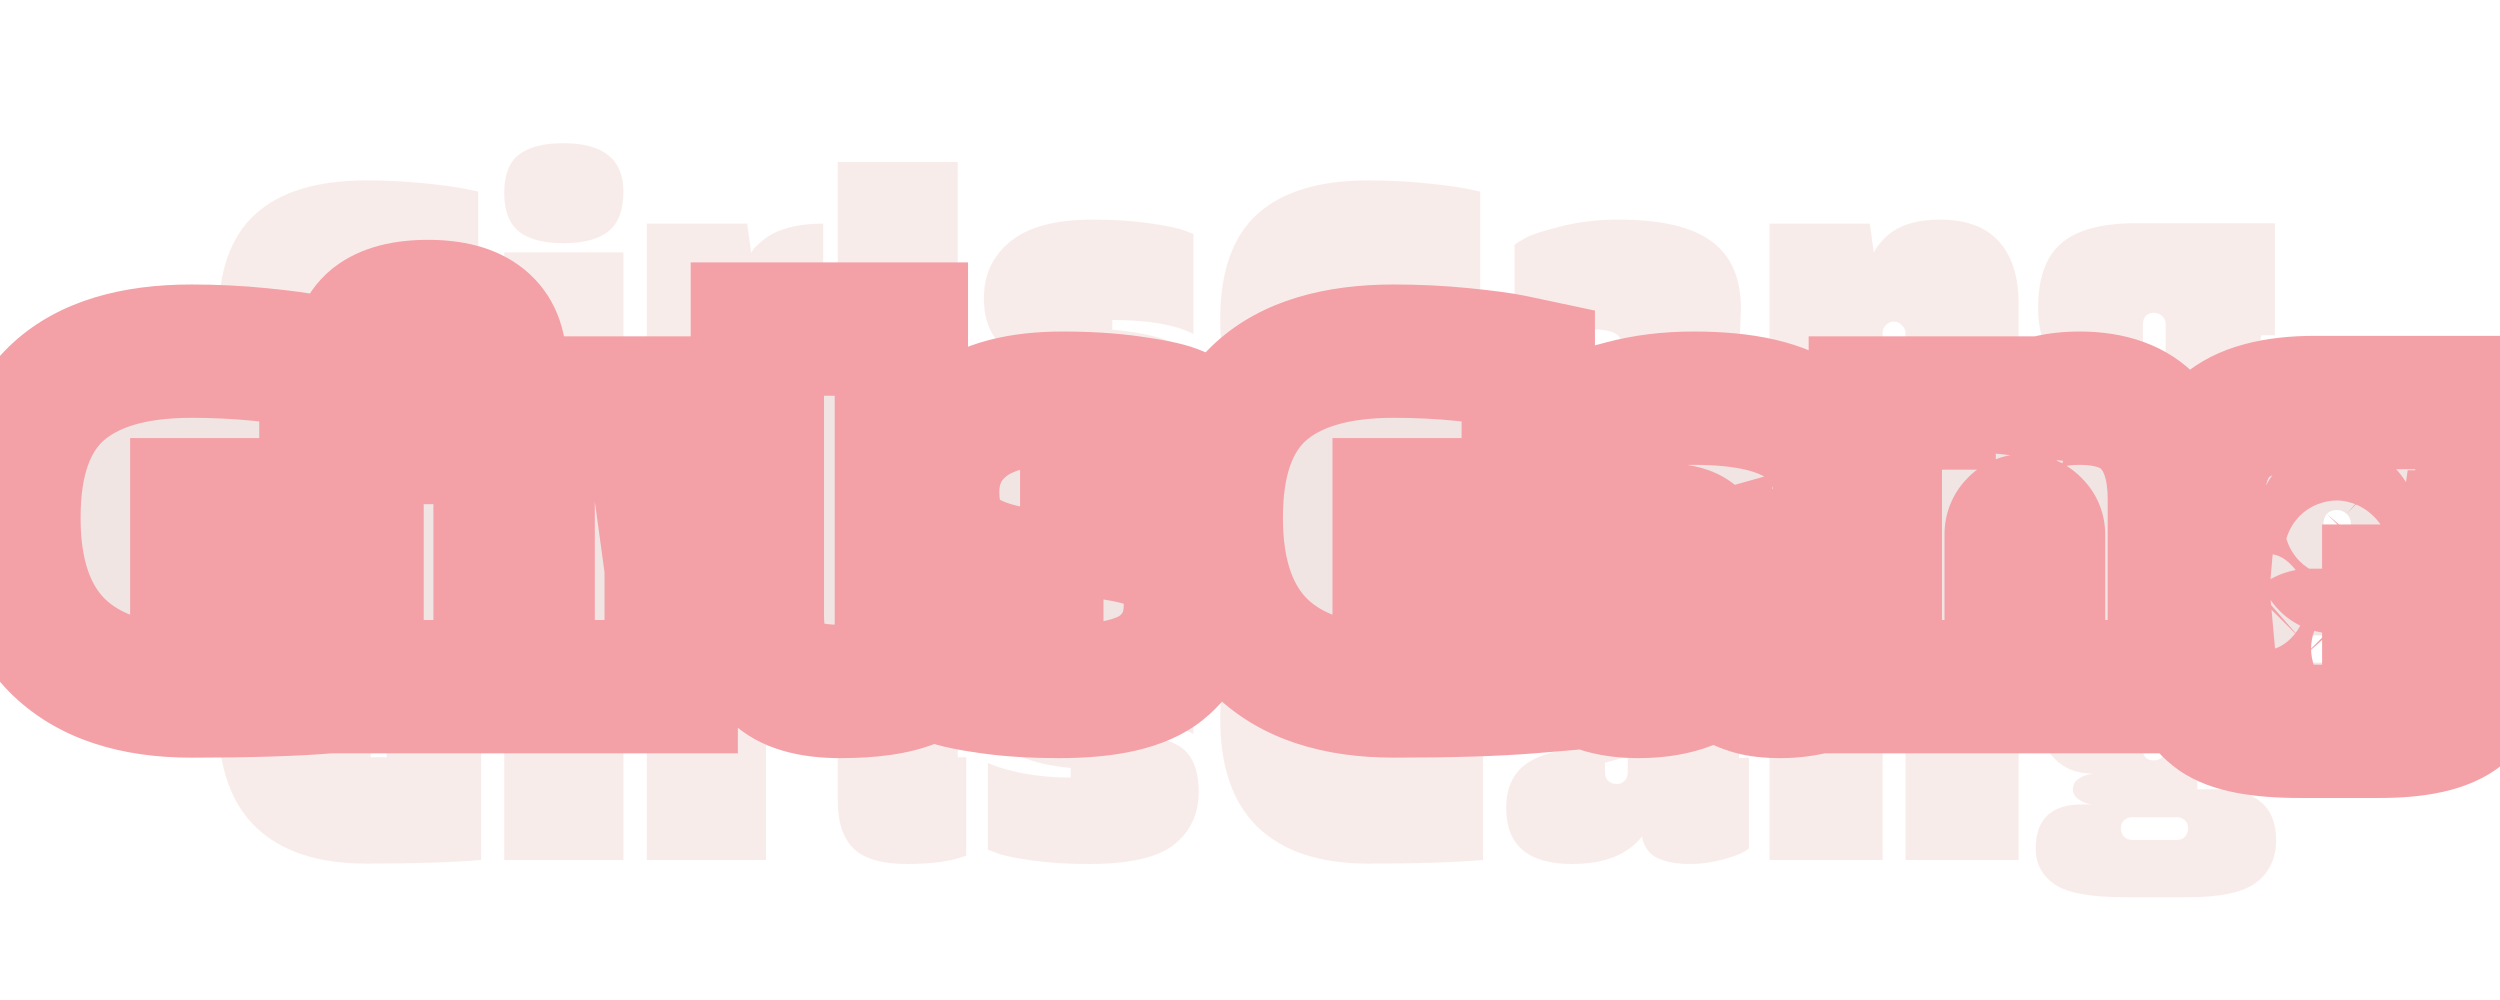 <svg width="375" height="150" viewBox="0 0 375 150" fill="none" xmlns="http://www.w3.org/2000/svg">
<path opacity="0.5" d="M55.6 106.26V113.58H58V109.44L72.16 108.9V129C67.88 129.36 62.12 129.54 54.88 129.54C47.68 129.54 42.18 127.72 38.38 124.08C34.62 120.44 32.74 115.04 32.74 107.88C32.74 100.72 34.6 95.46 38.32 92.1C42.04 88.74 47.58 87.06 54.94 87.06C57.86 87.06 60.72 87.2 63.52 87.48C66.32 87.76 68.4 88.04 69.76 88.32L71.74 88.74V106.26H55.6ZM84.511 96.48C81.471 96.48 79.231 95.88 77.791 94.68C76.351 93.48 75.631 91.56 75.631 88.92C75.631 86.28 76.351 84.38 77.791 83.22C79.271 82.06 81.511 81.48 84.511 81.48C90.511 81.48 93.511 83.9 93.511 88.74C93.511 91.5 92.771 93.48 91.291 94.68C89.811 95.88 87.551 96.48 84.511 96.48ZM75.631 129V97.86H93.511V129H75.631ZM114.898 129H97.017V93.54H112.078L112.678 97.92C112.758 97.8 112.858 97.64 112.978 97.44C113.098 97.24 113.438 96.9 113.998 96.42C114.558 95.9 115.198 95.44 115.918 95.04C117.918 94.04 120.438 93.54 123.478 93.54V112.62L114.898 111.78V129ZM125.67 120.18V84.3H143.67V113.58H144.93V128.34C142.81 129.18 139.85 129.6 136.05 129.6C132.29 129.6 129.61 128.82 128.01 127.26C126.45 125.7 125.67 123.34 125.67 120.18ZM163.844 92.94C167.004 92.94 169.844 93.12 172.364 93.48C174.924 93.84 176.684 94.2 177.644 94.56L179.024 95.1V110.1C176.304 108.7 172.244 108 166.844 108V109.44C171.804 109.92 175.204 110.78 177.044 112.02C178.884 113.26 179.804 115.52 179.804 118.8C179.804 122.08 178.584 124.7 176.144 126.66C173.704 128.62 169.444 129.6 163.364 129.6C160.124 129.6 157.244 129.42 154.724 129.06C152.204 128.7 150.484 128.34 149.564 127.98L148.184 127.44V114.42C149.304 114.98 151.024 115.5 153.344 115.98C155.704 116.42 158.124 116.64 160.604 116.64V115.2C156.324 114.8 153.084 113.82 150.884 112.26C148.684 110.7 147.584 108.18 147.584 104.7C147.584 101.18 148.924 98.34 151.604 96.18C154.284 94.02 158.364 92.94 163.844 92.94ZM205.893 106.26V113.58H208.293V109.44L222.453 108.9V129C218.173 129.36 212.413 129.54 205.173 129.54C197.973 129.54 192.473 127.72 188.673 124.08C184.913 120.44 183.033 115.04 183.033 107.88C183.033 100.72 184.893 95.46 188.613 92.1C192.333 88.74 197.873 87.06 205.233 87.06C208.153 87.06 211.013 87.2 213.813 87.48C216.613 87.76 218.693 88.04 220.053 88.32L222.033 88.74V106.26H205.893ZM261.144 106.32L260.844 113.7L262.344 113.64V127.26C261.624 127.86 260.384 128.4 258.624 128.88C256.864 129.36 255.204 129.6 253.644 129.6C252.084 129.6 250.844 129.46 249.924 129.18C249.004 128.9 248.324 128.6 247.884 128.28C247.444 127.92 247.104 127.52 246.864 127.08C246.504 126.44 246.324 125.9 246.324 125.46C244.124 128.22 240.624 129.6 235.824 129.6C229.224 129.6 225.924 126.8 225.924 121.2C225.924 117.84 227.204 115.46 229.764 114.06C232.324 112.62 236.804 111.76 243.204 111.48C243.204 110.08 241.664 109.38 238.584 109.38C236.504 109.38 234.504 109.64 232.584 110.16C230.704 110.68 229.344 111.2 228.504 111.72L227.184 112.5V96.72C227.544 96.44 228.084 96.1 228.804 95.7C229.524 95.26 231.224 94.7 233.904 94.02C236.584 93.3 239.524 92.94 242.724 92.94C249.124 92.94 253.784 94.02 256.704 96.18C259.664 98.34 261.144 101.72 261.144 106.32ZM244.164 115.86V113.46L240.744 114.42V115.86C240.744 116.38 240.904 116.8 241.224 117.12C241.584 117.44 242.004 117.6 242.484 117.6C243.004 117.6 243.404 117.44 243.684 117.12C244.004 116.8 244.164 116.38 244.164 115.86ZM282.396 109.98V129H265.416V93.54H280.476L281.076 97.92C281.236 97.48 281.596 96.94 282.156 96.3C282.716 95.66 283.316 95.12 283.956 94.68C285.716 93.52 288.056 92.94 290.976 92.94C294.896 92.94 297.836 94.02 299.796 96.18C301.796 98.34 302.796 101.48 302.796 105.6V129H285.816V109.98C285.816 109.5 285.636 109.1 285.276 108.78C284.956 108.42 284.556 108.24 284.076 108.24C283.596 108.24 283.196 108.42 282.876 108.78C282.556 109.1 282.396 109.5 282.396 109.98ZM329.596 118.38H332.236C338.356 118.38 341.416 120.92 341.416 126C341.416 128.68 340.456 130.78 338.536 132.3C336.616 133.82 333.236 134.58 328.396 134.58H318.496C313.456 134.58 309.996 133.92 308.116 132.6C306.276 131.28 305.356 129.52 305.356 127.32C305.356 122.88 307.676 120.66 312.316 120.66H313.636C312.956 120.54 312.336 120.28 311.776 119.88C311.216 119.48 310.936 118.98 310.936 118.38C310.936 117.18 311.916 116.4 313.876 116.04C311.396 116.04 309.416 115.2 307.936 113.52C306.456 111.84 305.716 109.4 305.716 106.2C305.716 101.76 306.856 98.54 309.136 96.54C311.456 94.5 315.216 93.48 320.416 93.48H341.236V110.28H339.196C338.556 114.8 335.356 117.06 329.596 117.06V118.38ZM326.476 122.58H319.876C319.356 122.58 318.936 122.74 318.616 123.06C318.296 123.34 318.136 123.74 318.136 124.26C318.136 124.74 318.296 125.16 318.616 125.52C318.936 125.84 319.356 126 319.876 126H326.476C326.996 126 327.416 125.84 327.736 125.52C328.056 125.16 328.216 124.74 328.216 124.26C328.216 123.74 328.056 123.34 327.736 123.06C327.416 122.74 326.996 122.58 326.476 122.58ZM321.436 108.66V112.38C321.436 113.5 321.996 114.06 323.116 114.06C323.596 114.06 323.996 113.9 324.316 113.58C324.676 113.26 324.856 112.86 324.856 112.38V108.66C324.856 108.14 324.676 107.72 324.316 107.4C323.996 107.08 323.576 106.92 323.056 106.92C322.576 106.92 322.176 107.08 321.856 107.4C321.576 107.72 321.436 108.14 321.436 108.66Z" fill="#F2DBD7"/>
<path opacity="0.5" d="M55.6 46.26V53.58H58V49.44L72.16 48.9V69C67.88 69.36 62.12 69.54 54.88 69.54C47.68 69.54 42.18 67.72 38.38 64.08C34.62 60.44 32.74 55.04 32.74 47.88C32.74 40.72 34.6 35.46 38.32 32.1C42.04 28.74 47.58 27.06 54.94 27.06C57.86 27.06 60.72 27.2 63.52 27.48C66.32 27.76 68.4 28.04 69.76 28.32L71.74 28.74V46.26H55.6ZM84.511 36.48C81.471 36.48 79.231 35.88 77.791 34.68C76.351 33.48 75.631 31.56 75.631 28.92C75.631 26.28 76.351 24.38 77.791 23.22C79.271 22.06 81.511 21.48 84.511 21.48C90.511 21.48 93.511 23.9 93.511 28.74C93.511 31.5 92.771 33.48 91.291 34.68C89.811 35.88 87.551 36.48 84.511 36.48ZM75.631 69V37.86H93.511V69H75.631ZM114.898 69H97.017V33.54H112.078L112.678 37.92C112.758 37.8 112.858 37.64 112.978 37.44C113.098 37.24 113.438 36.9 113.998 36.42C114.558 35.9 115.198 35.44 115.918 35.04C117.918 34.04 120.438 33.54 123.478 33.54V52.62L114.898 51.78V69ZM125.67 60.18V24.3H143.67V53.58H144.93V68.34C142.81 69.18 139.85 69.6 136.05 69.6C132.29 69.6 129.61 68.82 128.01 67.26C126.45 65.7 125.67 63.34 125.67 60.18ZM163.844 32.94C167.004 32.94 169.844 33.12 172.364 33.48C174.924 33.84 176.684 34.2 177.644 34.56L179.024 35.1V50.1C176.304 48.7 172.244 48 166.844 48V49.44C171.804 49.92 175.204 50.78 177.044 52.02C178.884 53.26 179.804 55.52 179.804 58.8C179.804 62.08 178.584 64.7 176.144 66.66C173.704 68.62 169.444 69.6 163.364 69.6C160.124 69.6 157.244 69.42 154.724 69.06C152.204 68.7 150.484 68.34 149.564 67.98L148.184 67.44V54.42C149.304 54.98 151.024 55.5 153.344 55.98C155.704 56.42 158.124 56.64 160.604 56.64V55.2C156.324 54.8 153.084 53.82 150.884 52.26C148.684 50.7 147.584 48.18 147.584 44.7C147.584 41.18 148.924 38.34 151.604 36.18C154.284 34.02 158.364 32.94 163.844 32.94ZM205.893 46.26V53.58H208.293V49.44L222.453 48.9V69C218.173 69.36 212.413 69.54 205.173 69.54C197.973 69.54 192.473 67.72 188.673 64.08C184.913 60.44 183.033 55.04 183.033 47.88C183.033 40.72 184.893 35.46 188.613 32.1C192.333 28.74 197.873 27.06 205.233 27.06C208.153 27.06 211.013 27.2 213.813 27.48C216.613 27.76 218.693 28.04 220.053 28.32L222.033 28.74V46.26H205.893ZM261.144 46.32L260.844 53.7L262.344 53.64V67.26C261.624 67.86 260.384 68.4 258.624 68.88C256.864 69.36 255.204 69.6 253.644 69.6C252.084 69.6 250.844 69.46 249.924 69.18C249.004 68.9 248.324 68.6 247.884 68.28C247.444 67.92 247.104 67.52 246.864 67.08C246.504 66.44 246.324 65.9 246.324 65.46C244.124 68.22 240.624 69.6 235.824 69.6C229.224 69.6 225.924 66.8 225.924 61.2C225.924 57.84 227.204 55.46 229.764 54.06C232.324 52.62 236.804 51.76 243.204 51.48C243.204 50.08 241.664 49.38 238.584 49.38C236.504 49.38 234.504 49.64 232.584 50.16C230.704 50.68 229.344 51.2 228.504 51.72L227.184 52.5V36.72C227.544 36.44 228.084 36.1 228.804 35.7C229.524 35.26 231.224 34.7 233.904 34.02C236.584 33.3 239.524 32.94 242.724 32.94C249.124 32.94 253.784 34.02 256.704 36.18C259.664 38.34 261.144 41.72 261.144 46.32ZM244.164 55.86V53.46L240.744 54.42V55.86C240.744 56.38 240.904 56.8 241.224 57.12C241.584 57.44 242.004 57.6 242.484 57.6C243.004 57.6 243.404 57.44 243.684 57.12C244.004 56.8 244.164 56.38 244.164 55.86ZM282.396 49.98V69H265.416V33.54H280.476L281.076 37.92C281.236 37.48 281.596 36.94 282.156 36.3C282.716 35.66 283.316 35.12 283.956 34.68C285.716 33.52 288.056 32.94 290.976 32.94C294.896 32.94 297.836 34.02 299.796 36.18C301.796 38.34 302.796 41.48 302.796 45.6V69H285.816V49.98C285.816 49.5 285.636 49.1 285.276 48.78C284.956 48.42 284.556 48.24 284.076 48.24C283.596 48.24 283.196 48.42 282.876 48.78C282.556 49.1 282.396 49.5 282.396 49.98ZM329.596 58.38H332.236C338.356 58.38 341.416 60.92 341.416 66C341.416 68.68 340.456 70.78 338.536 72.3C336.616 73.82 333.236 74.58 328.396 74.58H318.496C313.456 74.58 309.996 73.92 308.116 72.6C306.276 71.28 305.356 69.52 305.356 67.32C305.356 62.88 307.676 60.66 312.316 60.66H313.636C312.956 60.54 312.336 60.28 311.776 59.88C311.216 59.48 310.936 58.98 310.936 58.38C310.936 57.18 311.916 56.4 313.876 56.04C311.396 56.04 309.416 55.2 307.936 53.52C306.456 51.84 305.716 49.4 305.716 46.2C305.716 41.76 306.856 38.54 309.136 36.54C311.456 34.5 315.216 33.48 320.416 33.48H341.236V50.28H339.196C338.556 54.8 335.356 57.06 329.596 57.06V58.38ZM326.476 62.58H319.876C319.356 62.58 318.936 62.74 318.616 63.06C318.296 63.34 318.136 63.74 318.136 64.26C318.136 64.74 318.296 65.16 318.616 65.52C318.936 65.84 319.356 66 319.876 66H326.476C326.996 66 327.416 65.84 327.736 65.52C328.056 65.16 328.216 64.74 328.216 64.26C328.216 63.74 328.056 63.34 327.736 63.06C327.416 62.74 326.996 62.58 326.476 62.58ZM321.436 48.66V52.38C321.436 53.5 321.996 54.06 323.116 54.06C323.596 54.06 323.996 53.9 324.316 53.58C324.676 53.26 324.856 52.86 324.856 52.38V48.66C324.856 48.14 324.676 47.72 324.316 47.4C323.996 47.08 323.576 46.92 323.056 46.92C322.576 46.92 322.176 47.08 321.856 47.4C321.576 47.72 321.436 48.14 321.436 48.66Z" fill="#F2DBD7"/>
<path d="M29.52 75.712V84.496H32.4V79.528L49.392 78.88V103C44.256 103.432 37.344 103.648 28.656 103.648C20.016 103.648 13.416 101.464 8.856 97.096C4.344 92.728 2.088 86.248 2.088 77.656C2.088 69.064 4.32 62.752 8.784 58.72C13.248 54.688 19.896 52.672 28.728 52.672C32.232 52.672 35.664 52.84 39.024 53.176C42.384 53.512 44.88 53.848 46.512 54.184L48.888 54.688V75.712H29.52ZM64.213 63.976C60.565 63.976 57.877 63.256 56.149 61.816C54.421 60.376 53.557 58.072 53.557 54.904C53.557 51.736 54.421 49.456 56.149 48.064C57.925 46.672 60.613 45.976 64.213 45.976C71.413 45.976 75.013 48.88 75.013 54.688C75.013 58 74.125 60.376 72.349 61.816C70.573 63.256 67.861 63.976 64.213 63.976ZM53.557 103V65.632H75.013V103H53.557ZM100.677 103H79.221V60.448H97.293L98.013 65.704C98.109 65.56 98.229 65.368 98.373 65.128C98.517 64.888 98.925 64.48 99.597 63.904C100.269 63.28 101.037 62.728 101.901 62.248C104.301 61.048 107.325 60.448 110.973 60.448V83.344L100.677 82.336V103ZM113.604 92.416V49.36H135.204V84.496H136.716V102.208C134.172 103.216 130.62 103.72 126.06 103.72C121.548 103.72 118.332 102.784 116.412 100.912C114.54 99.04 113.604 96.208 113.604 92.416ZM159.412 59.728C163.204 59.728 166.612 59.944 169.636 60.376C172.708 60.808 174.82 61.24 175.972 61.672L177.628 62.32V80.32C174.364 78.64 169.492 77.8 163.012 77.8V79.528C168.964 80.104 173.044 81.136 175.252 82.624C177.46 84.112 178.564 86.824 178.564 90.76C178.564 94.696 177.1 97.84 174.172 100.192C171.244 102.544 166.132 103.72 158.836 103.72C154.948 103.72 151.492 103.504 148.468 103.072C145.444 102.64 143.38 102.208 142.276 101.776L140.62 101.128V85.504C141.964 86.176 144.028 86.8 146.812 87.376C149.644 87.904 152.548 88.168 155.524 88.168V86.44C150.388 85.96 146.5 84.784 143.86 82.912C141.22 81.04 139.9 78.016 139.9 73.84C139.9 69.616 141.508 66.208 144.724 63.616C147.94 61.024 152.836 59.728 159.412 59.728ZM209.872 75.712V84.496H212.752V79.528L229.744 78.88V103C224.608 103.432 217.696 103.648 209.008 103.648C200.368 103.648 193.768 101.464 189.208 97.096C184.696 92.728 182.44 86.248 182.44 77.656C182.44 69.064 184.672 62.752 189.136 58.72C193.6 54.688 200.248 52.672 209.08 52.672C212.584 52.672 216.016 52.84 219.376 53.176C222.736 53.512 225.232 53.848 226.864 54.184L229.24 54.688V75.712H209.872ZM276.172 75.784L275.812 84.64L277.612 84.568V100.912C276.748 101.632 275.26 102.28 273.148 102.856C271.036 103.432 269.044 103.72 267.172 103.72C265.3 103.72 263.812 103.552 262.708 103.216C261.604 102.88 260.788 102.52 260.26 102.136C259.732 101.704 259.324 101.224 259.036 100.696C258.604 99.928 258.388 99.28 258.388 98.752C255.748 102.064 251.548 103.72 245.788 103.72C237.868 103.72 233.908 100.36 233.908 93.64C233.908 89.608 235.444 86.752 238.516 85.072C241.588 83.344 246.964 82.312 254.644 81.976C254.644 80.296 252.796 79.456 249.1 79.456C246.604 79.456 244.204 79.768 241.9 80.392C239.644 81.016 238.012 81.64 237.004 82.264L235.42 83.2V64.264C235.852 63.928 236.5 63.52 237.364 63.04C238.228 62.512 240.268 61.84 243.484 61.024C246.7 60.16 250.228 59.728 254.068 59.728C261.748 59.728 267.34 61.024 270.844 63.616C274.396 66.208 276.172 70.264 276.172 75.784ZM255.796 87.232V84.352L251.692 85.504V87.232C251.692 87.856 251.884 88.36 252.268 88.744C252.7 89.128 253.204 89.32 253.78 89.32C254.404 89.32 254.884 89.128 255.22 88.744C255.604 88.36 255.796 87.856 255.796 87.232ZM301.675 80.176V103H281.299V60.448H299.371L300.091 65.704C300.283 65.176 300.715 64.528 301.387 63.76C302.059 62.992 302.779 62.344 303.547 61.816C305.659 60.424 308.467 59.728 311.971 59.728C316.675 59.728 320.203 61.024 322.555 63.616C324.955 66.208 326.155 69.976 326.155 74.92V103H305.779V80.176C305.779 79.6 305.563 79.12 305.131 78.736C304.747 78.304 304.267 78.088 303.691 78.088C303.115 78.088 302.635 78.304 302.251 78.736C301.867 79.12 301.675 79.6 301.675 80.176ZM358.315 90.256H361.483C368.827 90.256 372.499 93.304 372.499 99.4C372.499 102.616 371.347 105.136 369.043 106.96C366.739 108.784 362.683 109.696 356.875 109.696H344.995C338.947 109.696 334.795 108.904 332.539 107.32C330.331 105.736 329.227 103.624 329.227 100.984C329.227 95.656 332.011 92.992 337.579 92.992H339.163C338.347 92.848 337.603 92.536 336.931 92.056C336.259 91.576 335.923 90.976 335.923 90.256C335.923 88.816 337.099 87.88 339.451 87.448C336.475 87.448 334.099 86.44 332.323 84.424C330.547 82.408 329.659 79.48 329.659 75.64C329.659 70.312 331.027 66.448 333.763 64.048C336.547 61.6 341.059 60.376 347.299 60.376H372.283V80.536H369.835C369.067 85.96 365.227 88.672 358.315 88.672V90.256ZM354.571 95.296H346.651C346.027 95.296 345.523 95.488 345.139 95.872C344.755 96.208 344.563 96.688 344.563 97.312C344.563 97.888 344.755 98.392 345.139 98.824C345.523 99.208 346.027 99.4 346.651 99.4H354.571C355.195 99.4 355.699 99.208 356.083 98.824C356.467 98.392 356.659 97.888 356.659 97.312C356.659 96.688 356.467 96.208 356.083 95.872C355.699 95.488 355.195 95.296 354.571 95.296ZM348.523 78.592V83.056C348.523 84.4 349.195 85.072 350.539 85.072C351.115 85.072 351.595 84.88 351.979 84.496C352.411 84.112 352.627 83.632 352.627 83.056V78.592C352.627 77.968 352.411 77.464 351.979 77.08C351.595 76.696 351.091 76.504 350.467 76.504C349.891 76.504 349.411 76.696 349.027 77.08C348.691 77.464 348.523 77.968 348.523 78.592Z" fill="#F0E5E3"/>
<path d="M29.52 75.712V65.712H19.52V75.712H29.52ZM29.52 84.496H19.52V94.496H29.52V84.496ZM32.4 84.496V94.496H42.4V84.496H32.4ZM32.4 79.528L32.019 69.535L22.4 69.902V79.528H32.4ZM49.392 78.88H59.392V68.491L49.011 68.887L49.392 78.88ZM49.392 103L50.23 112.965L59.392 112.194V103H49.392ZM8.856 97.096L1.9 104.281L1.919 104.299L1.939 104.317L8.856 97.096ZM8.784 58.72L15.487 66.141L15.487 66.141L8.784 58.72ZM39.024 53.176L38.029 63.126L38.029 63.126L39.024 53.176ZM46.512 54.184L48.587 44.402L48.558 44.395L48.529 44.389L46.512 54.184ZM48.888 54.688H58.888V46.587L50.963 44.906L48.888 54.688ZM48.888 75.712V85.712H58.888V75.712H48.888ZM19.52 75.712V84.496H39.52V75.712H19.52ZM29.52 94.496H32.4V74.496H29.52V94.496ZM42.4 84.496V79.528H22.4V84.496H42.4ZM32.781 89.521L49.773 88.873L49.011 68.887L32.019 69.535L32.781 89.521ZM39.392 78.88V103H59.392V78.88H39.392ZM48.554 93.035C43.821 93.433 37.225 93.648 28.656 93.648V113.648C37.462 113.648 44.691 113.431 50.23 112.965L48.554 93.035ZM28.656 93.648C21.628 93.648 17.875 91.888 15.773 89.874L1.939 104.317C8.957 111.04 18.404 113.648 28.656 113.648V93.648ZM15.811 89.911C13.876 88.038 12.088 84.565 12.088 77.656H-7.912C-7.912 87.931 -5.188 97.418 1.9 104.281L15.811 89.911ZM12.088 77.656C12.088 70.652 13.893 67.58 15.487 66.141L2.081 51.299C-5.254 57.924 -7.912 67.476 -7.912 77.656H12.088ZM15.487 66.141C17.414 64.4 21.234 62.672 28.728 62.672V42.672C18.558 42.672 9.082 44.976 2.081 51.299L15.487 66.141ZM28.728 62.672C31.912 62.672 35.012 62.825 38.029 63.126L40.019 43.226C36.316 42.855 32.552 42.672 28.728 42.672V62.672ZM38.029 63.126C41.319 63.455 43.392 63.751 44.495 63.979L48.529 44.389C46.368 43.945 43.449 43.569 40.019 43.226L38.029 63.126ZM44.437 63.966L46.813 64.47L50.963 44.906L48.587 44.402L44.437 63.966ZM38.888 54.688V75.712H58.888V54.688H38.888ZM48.888 65.712H29.52V85.712H48.888V65.712ZM56.149 61.816L49.747 69.498L49.747 69.498L56.149 61.816ZM56.149 48.064L49.98 40.193L49.927 40.235L49.875 40.276L56.149 48.064ZM72.349 61.816L78.647 69.584L78.647 69.584L72.349 61.816ZM53.557 103H43.557V113H53.557V103ZM53.557 65.632V55.632H43.557V65.632H53.557ZM75.013 65.632H85.013V55.632H75.013V65.632ZM75.013 103V113H85.013V103H75.013ZM64.213 53.976C63.008 53.976 62.334 53.853 62.048 53.776C61.78 53.705 62.07 53.733 62.55 54.134L49.747 69.498C54.094 73.121 59.582 73.976 64.213 73.976V53.976ZM62.55 54.134C62.821 54.359 63.053 54.617 63.237 54.882C63.417 55.143 63.518 55.363 63.568 55.497C63.659 55.738 63.557 55.617 63.557 54.904H43.557C43.557 59.775 44.919 65.475 49.747 69.498L62.55 54.134ZM63.557 54.904C63.557 54.187 63.66 54.087 63.556 54.362C63.498 54.513 63.386 54.756 63.184 55.041C62.98 55.331 62.722 55.61 62.422 55.852L49.875 40.276C44.909 44.277 43.557 50.061 43.557 54.904H63.557ZM62.318 55.935C61.903 56.259 61.693 56.259 62.003 56.179C62.328 56.094 63.023 55.976 64.213 55.976V35.976C59.617 35.976 54.292 36.813 49.98 40.193L62.318 55.935ZM64.213 55.976C65.373 55.976 66.04 56.096 66.341 56.178C66.622 56.253 66.419 56.248 66.034 55.937C65.843 55.783 65.647 55.585 65.47 55.347C65.294 55.111 65.173 54.883 65.096 54.696C64.944 54.328 65.013 54.251 65.013 54.688H85.013C85.013 49.605 83.332 44.195 78.591 40.371C74.261 36.878 68.896 35.976 64.213 35.976V55.976ZM65.013 54.688C65.013 55.495 64.899 55.669 64.98 55.453C65.025 55.33 65.126 55.107 65.315 54.836C65.507 54.56 65.755 54.288 66.051 54.048L78.647 69.584C83.671 65.51 85.013 59.613 85.013 54.688H65.013ZM66.051 54.048C66.478 53.702 66.711 53.693 66.417 53.771C66.105 53.854 65.414 53.976 64.213 53.976V73.976C68.876 73.976 74.301 73.107 78.647 69.584L66.051 54.048ZM63.557 103V65.632H43.557V103H63.557ZM53.557 75.632H75.013V55.632H53.557V75.632ZM65.013 65.632V103H85.013V65.632H65.013ZM75.013 93H53.557V113H75.013V93ZM100.677 103V113H110.677V103H100.677ZM79.221 103H69.221V113H79.221V103ZM79.221 60.448V50.448H69.221V60.448H79.221ZM97.293 60.448L107.2 59.091L106.016 50.448H97.293V60.448ZM98.013 65.704L88.105 67.061L91.689 93.218L106.333 71.251L98.013 65.704ZM99.597 63.904L106.105 71.497L106.256 71.367L106.401 71.232L99.597 63.904ZM101.901 62.248L97.429 53.304L97.234 53.401L97.044 53.506L101.901 62.248ZM110.973 60.448H120.973V50.448H110.973V60.448ZM110.973 83.344L109.998 93.296L120.973 94.371V83.344H110.973ZM100.677 82.336L101.651 72.384L90.677 71.309V82.336H100.677ZM100.677 93H79.221V113H100.677V93ZM89.221 103V60.448H69.221V103H89.221ZM79.221 70.448H97.293V50.448H79.221V70.448ZM87.385 61.805L88.105 67.061L107.92 64.347L107.2 59.091L87.385 61.805ZM106.333 71.251C106.554 70.92 106.765 70.577 106.948 70.273L89.798 59.983C89.75 60.063 89.716 60.118 89.695 60.152C89.672 60.189 89.672 60.187 89.692 60.157L106.333 71.251ZM106.948 70.273C106.758 70.589 106.584 70.836 106.46 71.003C106.332 71.174 106.221 71.309 106.143 71.401C105.991 71.579 105.883 71.688 105.858 71.713C105.813 71.758 105.872 71.696 106.105 71.497L93.089 56.311C92.649 56.688 92.169 57.118 91.716 57.571C91.409 57.878 90.534 58.756 89.798 59.983L106.948 70.273ZM106.401 71.232C106.439 71.197 106.543 71.109 106.757 70.99L97.044 53.506C95.531 54.347 94.098 55.363 92.792 56.576L106.401 71.232ZM106.373 71.192C106.977 70.89 108.347 70.448 110.973 70.448V50.448C106.302 50.448 101.624 51.206 97.429 53.304L106.373 71.192ZM100.973 60.448V83.344H120.973V60.448H100.973ZM111.947 73.392L101.651 72.384L99.702 92.288L109.998 93.296L111.947 73.392ZM90.677 82.336V103H110.677V82.336H90.677ZM113.604 49.36V39.36H103.604V49.36H113.604ZM135.204 49.36H145.204V39.36H135.204V49.36ZM135.204 84.496H125.204V94.496H135.204V84.496ZM136.716 84.496H146.716V74.496H136.716V84.496ZM136.716 102.208L140.399 111.505L146.716 109.002V102.208H136.716ZM116.412 100.912L109.34 107.983L109.385 108.028L109.431 108.072L116.412 100.912ZM123.604 92.416V49.36H103.604V92.416H123.604ZM113.604 59.36H135.204V39.36H113.604V59.36ZM125.204 49.36V84.496H145.204V49.36H125.204ZM135.204 94.496H136.716V74.496H135.204V94.496ZM126.716 84.496V102.208H146.716V84.496H126.716ZM133.032 92.911C132.187 93.246 130.086 93.72 126.06 93.72V113.72C131.153 113.72 136.156 113.186 140.399 111.505L133.032 92.911ZM126.06 93.72C124.444 93.72 123.506 93.547 123.058 93.416C122.64 93.295 122.921 93.293 123.393 93.752L109.431 108.072C114.145 112.668 120.609 113.72 126.06 113.72V93.72ZM123.483 93.841C123.783 94.142 123.841 94.369 123.8 94.246C123.744 94.074 123.604 93.521 123.604 92.416H103.604C103.604 97.706 104.91 103.553 109.34 107.983L123.483 93.841ZM169.636 60.376L168.222 70.275L168.233 70.277L168.244 70.279L169.636 60.376ZM175.972 61.672L179.616 52.36L179.55 52.334L179.484 52.309L175.972 61.672ZM177.628 62.32H187.628V55.495L181.272 53.008L177.628 62.32ZM177.628 80.32L173.052 89.211L187.628 96.714V80.32H177.628ZM163.012 77.8V67.8H153.012V77.8H163.012ZM163.012 79.528H153.012V88.607L162.049 89.481L163.012 79.528ZM175.252 82.624L180.841 74.331L180.841 74.331L175.252 82.624ZM174.172 100.192L167.91 92.396L167.91 92.396L174.172 100.192ZM148.468 103.072L147.054 112.971L147.054 112.971L148.468 103.072ZM142.276 101.776L145.92 92.464L145.92 92.464L142.276 101.776ZM140.62 101.128H130.62V107.953L136.976 110.44L140.62 101.128ZM140.62 85.504L145.093 76.56L130.62 69.324V85.504H140.62ZM146.812 87.376L144.786 97.169L144.883 97.189L144.98 97.207L146.812 87.376ZM155.524 88.168V98.168H165.524V88.168H155.524ZM155.524 86.44H165.524V77.331L156.455 76.483L155.524 86.44ZM143.86 82.912L138.076 91.069L143.86 82.912ZM144.724 63.616L138.449 55.83L138.449 55.83L144.724 63.616ZM159.412 69.728C162.839 69.728 165.762 69.924 168.222 70.275L171.051 50.477C167.462 49.964 163.57 49.728 159.412 49.728V69.728ZM168.244 70.279C169.655 70.477 170.734 70.66 171.52 70.821C172.384 70.998 172.608 71.09 172.461 71.035L179.484 52.309C177.18 51.445 174.058 50.899 171.029 50.473L168.244 70.279ZM172.328 70.984L173.984 71.632L181.272 53.008L179.616 52.36L172.328 70.984ZM167.628 62.32V80.32H187.628V62.32H167.628ZM182.205 71.429C176.822 68.658 170.04 67.8 163.012 67.8V87.8C168.945 87.8 171.907 88.622 173.052 89.211L182.205 71.429ZM153.012 77.8V79.528H173.012V77.8H153.012ZM162.049 89.481C164.714 89.739 166.689 90.076 168.084 90.429C169.578 90.806 169.907 91.081 169.664 90.917L180.841 74.331C176.36 71.312 170.004 70.158 163.976 69.575L162.049 89.481ZM169.664 90.917C169.353 90.707 169.074 90.446 168.849 90.162C168.63 89.883 168.519 89.654 168.474 89.544C168.433 89.442 168.458 89.469 168.493 89.676C168.527 89.884 168.564 90.236 168.564 90.76H188.564C188.564 85.189 186.963 78.457 180.841 74.331L169.664 90.917ZM168.564 90.76C168.564 91.467 168.439 91.766 168.401 91.849C168.369 91.917 168.279 92.1 167.91 92.396L180.435 107.988C185.854 103.635 188.564 97.559 188.564 90.76H168.564ZM167.91 92.396C167.993 92.329 167.534 92.717 165.901 93.093C164.303 93.46 161.999 93.72 158.836 93.72V113.72C166.574 113.72 174.694 112.6 180.435 107.988L167.91 92.396ZM158.836 93.72C155.301 93.72 152.332 93.522 149.883 93.172L147.054 112.971C150.653 113.486 154.596 113.72 158.836 113.72V93.72ZM149.883 93.172C148.498 92.975 147.453 92.793 146.701 92.636C145.864 92.461 145.704 92.379 145.92 92.464L138.632 111.088C140.953 111.996 144.095 112.549 147.054 112.971L149.883 93.172ZM145.92 92.464L144.264 91.816L136.976 110.44L138.632 111.088L145.92 92.464ZM150.62 101.128V85.504H130.62V101.128H150.62ZM136.148 94.448C138.677 95.713 141.765 96.543 144.786 97.169L148.838 77.583C147.653 77.338 146.743 77.107 146.07 76.904C145.369 76.692 145.091 76.559 145.093 76.56L136.148 94.448ZM144.98 97.207C148.436 97.851 151.954 98.168 155.524 98.168V78.168C153.143 78.168 150.853 77.957 148.645 77.545L144.98 97.207ZM165.524 88.168V86.44H145.524V88.168H165.524ZM156.455 76.483C152.129 76.079 150.242 75.178 149.645 74.755L138.076 91.069C142.759 94.39 148.648 95.841 154.594 96.397L156.455 76.483ZM149.645 74.755C149.71 74.801 149.807 74.885 149.903 75.003C149.998 75.121 150.044 75.213 150.055 75.239C150.072 75.277 149.9 74.904 149.9 73.84H129.9C129.9 80.214 132.042 86.791 138.076 91.069L149.645 74.755ZM149.9 73.84C149.9 72.561 150.2 72.046 151 71.402L138.449 55.83C132.817 60.37 129.9 66.671 129.9 73.84H149.9ZM151 71.402C151.655 70.874 153.854 69.728 159.412 69.728V49.728C151.819 49.728 144.226 51.174 138.449 55.83L151 71.402ZM209.872 75.712V65.712H199.872V75.712H209.872ZM209.872 84.496H199.872V94.496H209.872V84.496ZM212.752 84.496V94.496H222.752V84.496H212.752ZM212.752 79.528L212.37 69.535L202.752 69.902V79.528H212.752ZM229.744 78.88H239.744V68.491L229.362 68.887L229.744 78.88ZM229.744 103L230.582 112.965L239.744 112.194V103H229.744ZM189.208 97.096L182.252 104.281L182.271 104.299L182.29 104.317L189.208 97.096ZM189.136 58.72L195.838 66.141L195.838 66.141L189.136 58.72ZM219.376 53.176L218.38 63.126L218.38 63.126L219.376 53.176ZM226.864 54.184L228.939 44.402L228.909 44.395L228.88 44.389L226.864 54.184ZM229.24 54.688H239.24V46.587L231.315 44.906L229.24 54.688ZM229.24 75.712V85.712H239.24V75.712H229.24ZM199.872 75.712V84.496H219.872V75.712H199.872ZM209.872 94.496H212.752V74.496H209.872V94.496ZM222.752 84.496V79.528H202.752V84.496H222.752ZM213.133 89.521L230.125 88.873L229.362 68.887L212.37 69.535L213.133 89.521ZM219.744 78.88V103H239.744V78.88H219.744ZM228.905 93.035C224.172 93.433 217.577 93.648 209.008 93.648V113.648C217.814 113.648 225.043 113.431 230.582 112.965L228.905 93.035ZM209.008 93.648C201.98 93.648 198.227 91.888 196.125 89.874L182.29 104.317C189.308 111.04 198.755 113.648 209.008 113.648V93.648ZM196.163 89.911C194.228 88.038 192.44 84.565 192.44 77.656H172.44C172.44 87.931 175.163 97.418 182.252 104.281L196.163 89.911ZM192.44 77.656C192.44 70.652 194.245 67.58 195.838 66.141L182.433 51.299C175.098 57.924 172.44 67.476 172.44 77.656H192.44ZM195.838 66.141C197.766 64.4 201.586 62.672 209.08 62.672V42.672C198.909 42.672 189.433 44.976 182.433 51.299L195.838 66.141ZM209.08 62.672C212.264 62.672 215.363 62.825 218.38 63.126L220.371 43.226C216.668 42.855 212.903 42.672 209.08 42.672V62.672ZM218.38 63.126C221.67 63.455 223.743 63.751 224.847 63.979L228.88 44.389C226.72 43.945 223.801 43.569 220.371 43.226L218.38 63.126ZM224.788 63.966L227.164 64.47L231.315 44.906L228.939 44.402L224.788 63.966ZM219.24 54.688V75.712H239.24V54.688H219.24ZM229.24 65.712H209.872V85.712H229.24V65.712ZM276.172 75.784L286.164 76.19L286.172 75.987V75.784H276.172ZM275.812 84.64L265.821 84.234L265.38 95.065L276.212 94.632L275.812 84.64ZM277.612 84.568H287.612V74.16L277.213 74.576L277.612 84.568ZM277.612 100.912L284.014 108.594L287.612 105.596V100.912H277.612ZM273.148 102.856L270.517 93.208L270.517 93.208L273.148 102.856ZM262.708 103.216L265.62 93.649L265.62 93.649L262.708 103.216ZM260.26 102.136L253.928 109.876L254.148 110.056L254.379 110.223L260.26 102.136ZM259.036 100.696L267.815 95.907L267.784 95.85L267.752 95.793L259.036 100.696ZM258.388 98.752H268.388V70.163L250.569 92.519L258.388 98.752ZM238.516 85.072L243.314 93.846L243.367 93.817L243.419 93.788L238.516 85.072ZM254.644 81.976L255.081 91.966L264.644 91.548V81.976H254.644ZM241.9 80.392L239.286 70.74L239.26 70.747L239.234 70.754L241.9 80.392ZM237.004 82.264L242.092 90.873L242.18 90.821L242.268 90.767L237.004 82.264ZM235.42 83.2H225.42V100.724L240.508 91.809L235.42 83.2ZM235.42 64.264L229.281 56.37L225.42 59.373V64.264H235.42ZM237.364 63.04L242.221 71.782L242.402 71.681L242.579 71.573L237.364 63.04ZM243.484 61.024L245.944 70.717L246.011 70.7L246.079 70.681L243.484 61.024ZM270.844 63.616L264.897 71.656L264.923 71.675L264.95 71.694L270.844 63.616ZM255.796 84.352H265.796V71.159L253.094 74.724L255.796 84.352ZM251.692 85.504L248.99 75.876L241.692 77.924V85.504H251.692ZM252.268 88.744L245.197 95.815L245.405 96.023L245.625 96.218L252.268 88.744ZM255.22 88.744L248.149 81.673L247.914 81.908L247.694 82.159L255.22 88.744ZM266.181 75.378L265.821 84.234L285.804 85.046L286.164 76.19L266.181 75.378ZM276.212 94.632L278.012 94.56L277.213 74.576L275.413 74.648L276.212 94.632ZM267.612 84.568V100.912H287.612V84.568H267.612ZM271.21 93.23C271.503 92.986 271.726 92.849 271.82 92.794C271.917 92.738 271.938 92.734 271.856 92.77C271.776 92.804 271.627 92.864 271.396 92.943C271.167 93.021 270.876 93.11 270.517 93.208L275.779 112.504C278.21 111.841 281.435 110.743 284.014 108.594L271.21 93.23ZM270.517 93.208C269.122 93.589 268.02 93.72 267.172 93.72V113.72C270.068 113.72 272.951 113.275 275.779 112.504L270.517 93.208ZM267.172 93.72C266.523 93.72 266.067 93.69 265.774 93.657C265.468 93.623 265.445 93.596 265.62 93.649L259.797 112.783C262.246 113.528 264.846 113.72 267.172 113.72V93.72ZM265.62 93.649C265.346 93.566 265.258 93.524 265.305 93.545C265.333 93.557 265.421 93.597 265.553 93.671C265.684 93.743 265.89 93.865 266.142 94.049L254.379 110.223C256.246 111.582 258.314 112.331 259.797 112.783L265.62 93.649ZM266.593 94.396C266.93 94.672 267.408 95.161 267.815 95.907L250.257 105.485C251.24 107.287 252.535 108.736 253.928 109.876L266.593 94.396ZM267.752 95.793C267.763 95.813 267.896 96.048 268.037 96.472C268.175 96.884 268.388 97.679 268.388 98.752H248.388C248.388 101.787 249.545 104.219 250.32 105.599L267.752 95.793ZM250.569 92.519C250.45 92.667 249.671 93.72 245.788 93.72V113.72C253.425 113.72 261.046 111.461 266.208 104.985L250.569 92.519ZM245.788 93.72C244.483 93.72 243.703 93.578 243.312 93.468C242.949 93.365 243.06 93.33 243.348 93.575C243.672 93.849 243.876 94.185 243.958 94.394C244.016 94.542 243.908 94.36 243.908 93.64H223.908C223.908 99.011 225.568 104.718 230.408 108.825C234.934 112.665 240.652 113.72 245.788 113.72V93.72ZM243.908 93.64C243.908 92.881 244.051 92.87 243.867 93.211C243.779 93.376 243.655 93.541 243.515 93.679C243.38 93.812 243.291 93.858 243.314 93.846L233.718 76.298C226.891 80.032 223.908 86.622 223.908 93.64H243.908ZM243.419 93.788C244.264 93.313 247.536 92.296 255.081 91.966L254.207 71.986C246.392 72.328 238.913 73.375 233.614 76.356L243.419 93.788ZM264.644 81.976C264.644 79.599 263.947 77.122 262.362 74.96C260.858 72.909 258.964 71.695 257.396 70.982C254.505 69.668 251.393 69.456 249.1 69.456V89.456C250.504 89.456 250.163 89.664 249.12 89.19C248.476 88.897 247.275 88.208 246.234 86.787C245.11 85.255 244.644 83.513 244.644 81.976H264.644ZM249.1 69.456C245.762 69.456 242.48 69.875 239.286 70.74L244.514 90.044C245.928 89.661 247.447 89.456 249.1 89.456V69.456ZM239.234 70.754C236.771 71.435 234.005 72.36 231.741 73.761L242.268 90.767C242.048 90.903 242.08 90.85 242.556 90.668C242.995 90.501 243.649 90.284 244.566 90.03L239.234 70.754ZM231.917 73.655L230.333 74.591L240.508 91.809L242.092 90.873L231.917 73.655ZM245.42 83.2V64.264H225.42V83.2H245.42ZM241.56 72.157C241.435 72.254 241.413 72.26 241.558 72.168C241.691 72.085 241.905 71.957 242.221 71.782L232.508 54.298C231.491 54.863 230.318 55.563 229.281 56.37L241.56 72.157ZM242.579 71.573C242.176 71.819 241.939 71.906 242.052 71.859C242.123 71.83 242.316 71.755 242.671 71.638C243.386 71.403 244.454 71.095 245.944 70.717L241.025 51.331C239.298 51.769 237.739 52.206 236.414 52.642C235.288 53.013 233.628 53.604 232.15 54.507L242.579 71.573ZM246.079 70.681C248.331 70.076 250.974 69.728 254.068 69.728V49.728C249.483 49.728 245.069 50.243 240.89 51.367L246.079 70.681ZM254.068 69.728C261.054 69.728 263.996 70.989 264.897 71.656L276.791 55.577C270.684 51.059 262.443 49.728 254.068 49.728V69.728ZM264.95 71.694C265.267 71.925 266.172 72.55 266.172 75.784H286.172C286.172 67.978 283.526 60.49 276.739 55.538L264.95 71.694ZM265.796 87.232V84.352H245.796V87.232H265.796ZM253.094 74.724L248.99 75.876L254.395 95.132L258.499 93.98L253.094 74.724ZM241.692 85.504V87.232H261.692V85.504H241.692ZM241.692 87.232C241.692 90.079 242.655 93.273 245.197 95.815L259.339 81.673C260.137 82.471 260.772 83.443 261.181 84.518C261.581 85.567 261.692 86.516 261.692 87.232H241.692ZM245.625 96.218C247.88 98.223 250.746 99.32 253.78 99.32V79.32C254.626 79.32 255.57 79.465 256.53 79.831C257.49 80.197 258.287 80.715 258.912 81.27L245.625 96.218ZM253.78 99.32C256.589 99.32 260.095 98.359 262.746 95.329L247.694 82.159C248.58 81.147 249.689 80.374 250.894 79.891C252.053 79.428 253.077 79.32 253.78 79.32V99.32ZM262.291 95.815C264.834 93.273 265.796 90.079 265.796 87.232H245.796C245.796 86.516 245.908 85.567 246.307 84.518C246.717 83.443 247.351 82.471 248.149 81.673L262.291 95.815ZM301.675 103V113H311.675V103H301.675ZM281.299 103H271.299V113H281.299V103ZM281.299 60.448V50.448H271.299V60.448H281.299ZM299.371 60.448L309.278 59.091L308.094 50.448H299.371V60.448ZM300.091 65.704L290.183 67.061L309.489 69.121L300.091 65.704ZM301.387 63.76L308.913 70.345L308.913 70.345L301.387 63.76ZM303.547 61.816L298.044 53.466L297.962 53.52L297.882 53.576L303.547 61.816ZM322.555 63.616L315.149 70.336L315.183 70.373L315.217 70.41L322.555 63.616ZM326.155 103V113H336.155V103H326.155ZM305.779 103H295.779V113H305.779V103ZM305.131 78.736L297.657 85.38L298.048 85.819L298.487 86.21L305.131 78.736ZM302.251 78.736L309.322 85.807L309.53 85.599L309.725 85.38L302.251 78.736ZM291.675 80.176V103H311.675V80.176H291.675ZM301.675 93H281.299V113H301.675V93ZM291.299 103V60.448H271.299V103H291.299ZM281.299 70.448H299.371V50.448H281.299V70.448ZM289.463 61.805L290.183 67.061L309.998 64.347L309.278 59.091L289.463 61.805ZM309.489 69.121C309.353 69.496 309.214 69.782 309.113 69.973C309.011 70.165 308.926 70.299 308.879 70.369C308.793 70.499 308.781 70.495 308.913 70.345L293.861 57.175C292.929 58.241 291.522 60.005 290.693 62.287L309.489 69.121ZM308.913 70.345C309.087 70.145 309.192 70.07 309.212 70.056L297.882 53.576C296.365 54.618 295.03 55.839 293.861 57.175L308.913 70.345ZM309.05 70.166C309.012 70.191 309.695 69.728 311.971 69.728V49.728C307.238 49.728 302.306 50.657 298.044 53.466L309.05 70.166ZM311.971 69.728C313.43 69.728 314.276 69.932 314.697 70.087C315.06 70.22 315.137 70.323 315.149 70.336L329.96 56.896C325.124 51.566 318.48 49.728 311.971 49.728V69.728ZM315.217 70.41C315.325 70.526 316.155 71.485 316.155 74.92H336.155C336.155 68.467 334.585 61.89 329.892 56.822L315.217 70.41ZM316.155 74.92V103H336.155V74.92H316.155ZM326.155 93H305.779V113H326.155V93ZM315.779 103V80.176H295.779V103H315.779ZM315.779 80.176C315.779 76.732 314.333 73.536 311.775 71.262L298.487 86.21C297.754 85.558 297.023 84.654 296.498 83.488C295.972 82.32 295.779 81.168 295.779 80.176H315.779ZM312.605 72.092C310.331 69.534 307.135 68.088 303.691 68.088V88.088C302.699 88.088 301.547 87.895 300.379 87.369C299.212 86.844 298.309 86.113 297.657 85.38L312.605 72.092ZM303.691 68.088C300.247 68.088 297.051 69.534 294.777 72.092L309.725 85.38C309.073 86.113 308.169 86.844 307.003 87.369C305.835 87.895 304.683 88.088 303.691 88.088V68.088ZM295.18 71.665C292.798 74.047 291.675 77.126 291.675 80.176H311.675C311.675 81.015 311.531 82.029 311.104 83.098C310.671 84.178 310.038 85.091 309.322 85.807L295.18 71.665ZM358.315 90.256H348.315V100.256H358.315V90.256ZM369.043 106.96L375.25 114.8L375.25 114.8L369.043 106.96ZM332.539 107.32L326.71 115.445L326.751 115.475L326.792 115.504L332.539 107.32ZM339.163 92.992V102.992L340.901 83.144L339.163 92.992ZM336.931 92.056L342.743 83.919L342.743 83.919L336.931 92.056ZM339.451 87.448L341.257 97.284L339.451 77.448V87.448ZM332.323 84.424L339.826 77.814L339.826 77.814L332.323 84.424ZM333.763 64.048L340.357 71.566L340.366 71.558L333.763 64.048ZM372.283 60.376H382.283V50.376H372.283V60.376ZM372.283 80.536V90.536H382.283V80.536H372.283ZM369.835 80.536V70.536H361.151L359.933 79.134L369.835 80.536ZM358.315 88.672V78.672H348.315V88.672H358.315ZM345.139 95.872L351.724 103.398L351.974 103.179L352.21 102.943L345.139 95.872ZM345.139 98.824L337.665 105.468L337.86 105.687L338.068 105.895L345.139 98.824ZM356.083 98.824L363.154 105.895L363.362 105.687L363.557 105.468L356.083 98.824ZM356.083 95.872L349.012 102.943L349.247 103.179L349.498 103.398L356.083 95.872ZM351.979 84.496L345.335 77.022L345.115 77.217L344.908 77.425L351.979 84.496ZM351.979 77.08L344.908 84.151L345.115 84.359L345.335 84.554L351.979 77.08ZM349.027 77.08L341.956 70.009L341.72 70.244L341.501 70.495L349.027 77.08ZM358.315 100.256H361.483V80.256H358.315V100.256ZM361.483 100.256C362.66 100.256 363.333 100.382 363.635 100.465C363.914 100.542 363.722 100.539 363.358 100.237C363.179 100.088 363.001 99.902 362.845 99.686C362.69 99.471 362.59 99.274 362.53 99.126C362.415 98.84 362.499 98.86 362.499 99.4H382.499C382.499 94.27 380.864 88.776 376.132 84.847C371.756 81.215 366.29 80.256 361.483 80.256V100.256ZM362.499 99.4C362.499 99.607 362.48 99.704 362.478 99.713C362.478 99.717 362.491 99.652 362.54 99.544C362.59 99.435 362.657 99.327 362.729 99.236C362.8 99.146 362.847 99.11 362.836 99.12L375.25 114.8C380.197 110.884 382.499 105.342 382.499 99.4H362.499ZM362.836 99.12C363.244 98.796 363.209 99.001 362.079 99.256C360.992 99.5 359.308 99.696 356.875 99.696V119.696C363.073 119.696 370.129 118.854 375.25 114.8L362.836 99.12ZM356.875 99.696H344.995V119.696H356.875V99.696ZM344.995 99.696C342.355 99.696 340.476 99.519 339.218 99.279C337.865 99.021 337.801 98.796 338.285 99.136L326.792 115.504C329.532 117.428 332.672 118.391 335.471 118.925C338.365 119.477 341.586 119.696 344.995 119.696V99.696ZM338.368 99.195C338.355 99.185 338.649 99.403 338.917 99.915C339.19 100.438 339.227 100.867 339.227 100.984H319.227C319.227 106.957 321.974 112.048 326.71 115.445L338.368 99.195ZM339.227 100.984C339.227 100.495 339.294 100.485 339.192 100.777C339.072 101.122 338.784 101.684 338.228 102.215C337.072 103.322 336.229 102.992 337.579 102.992V82.992C333.361 82.992 328.342 83.994 324.401 87.765C320.378 91.615 319.227 96.664 319.227 100.984H339.227ZM337.579 102.992H339.163V82.992H337.579V102.992ZM340.901 83.144C341.548 83.258 342.197 83.529 342.743 83.919L331.118 100.193C333.008 101.543 335.145 102.438 337.425 102.84L340.901 83.144ZM342.743 83.919C343.368 84.365 344.218 85.143 344.9 86.36C345.608 87.624 345.923 88.989 345.923 90.256H325.923C325.923 94.715 328.263 98.154 331.118 100.193L342.743 83.919ZM345.923 90.256C345.923 91.299 345.699 92.508 345.105 93.706C344.519 94.892 343.733 95.74 343.032 96.298C341.791 97.286 340.839 97.36 341.257 97.284L337.644 77.612C335.71 77.968 332.994 78.726 330.577 80.65C327.726 82.919 325.923 86.338 325.923 90.256H345.923ZM339.451 77.448C339.101 77.448 339.12 77.392 339.342 77.486C339.446 77.53 339.555 77.591 339.654 77.664C339.753 77.736 339.809 77.794 339.826 77.814L324.819 91.034C328.711 95.452 333.949 97.448 339.451 97.448V77.448ZM339.826 77.814C340.231 78.273 339.659 78.079 339.659 75.64H319.659C319.659 80.881 320.862 86.543 324.819 91.034L339.826 77.814ZM339.659 75.64C339.659 71.83 340.633 71.324 340.357 71.566L327.168 56.53C321.42 61.572 319.659 68.794 319.659 75.64H339.659ZM340.366 71.558C340.432 71.5 341.954 70.376 347.299 70.376V50.376C340.163 50.376 332.662 51.7 327.159 56.538L340.366 71.558ZM347.299 70.376H372.283V50.376H347.299V70.376ZM362.283 60.376V80.536H382.283V60.376H362.283ZM372.283 70.536H369.835V90.536H372.283V70.536ZM359.933 79.134C359.887 79.459 359.844 79.41 359.981 79.167C360.136 78.894 360.372 78.638 360.61 78.47C360.817 78.324 360.838 78.376 360.477 78.467C360.1 78.562 359.411 78.672 358.315 78.672V98.672C362.912 98.672 367.916 97.795 372.148 94.806C376.694 91.595 379.035 86.887 379.736 81.938L359.933 79.134ZM348.315 88.672V90.256H368.315V88.672H348.315ZM354.571 85.296H346.651V105.296H354.571V85.296ZM346.651 85.296C343.803 85.296 340.61 86.259 338.068 88.801L352.21 102.943C351.412 103.741 350.44 104.375 349.365 104.785C348.316 105.184 347.367 105.296 346.651 105.296V85.296ZM338.554 88.346C335.524 90.998 334.563 94.503 334.563 97.312H354.563C354.563 98.015 354.455 99.04 353.991 100.198C353.509 101.404 352.736 102.512 351.724 103.398L338.554 88.346ZM334.563 97.312C334.563 100.347 335.66 103.212 337.665 105.468L352.613 92.18C353.168 92.805 353.686 93.602 354.052 94.562C354.417 95.522 354.563 96.467 354.563 97.312H334.563ZM338.068 105.895C340.61 108.437 343.803 109.4 346.651 109.4V89.4C347.367 89.4 348.316 89.512 349.365 89.911C350.44 90.321 351.412 90.955 352.21 91.753L338.068 105.895ZM346.651 109.4H354.571V89.4H346.651V109.4ZM354.571 109.4C357.418 109.4 360.612 108.437 363.154 105.895L349.012 91.753C349.81 90.955 350.782 90.321 351.857 89.911C352.905 89.512 353.854 89.4 354.571 89.4V109.4ZM363.557 105.468C365.562 103.212 366.659 100.347 366.659 97.312H346.659C346.659 96.467 346.804 95.522 347.17 94.562C347.535 93.602 348.053 92.805 348.609 92.18L363.557 105.468ZM366.659 97.312C366.659 94.503 365.698 90.998 362.668 88.346L349.498 103.398C348.485 102.512 347.712 101.404 347.23 100.198C346.767 99.04 346.659 98.015 346.659 97.312H366.659ZM363.154 88.801C360.612 86.259 357.418 85.296 354.571 85.296V105.296C353.854 105.296 352.905 105.184 351.857 104.785C350.782 104.375 349.81 103.741 349.012 102.943L363.154 88.801ZM338.523 78.592V83.056H358.523V78.592H338.523ZM338.523 83.056C338.523 85.269 339.083 88.766 341.956 91.639C344.828 94.512 348.325 95.072 350.539 95.072V75.072C351.408 75.072 353.897 75.296 356.098 77.497C358.299 79.698 358.523 82.187 358.523 83.056H338.523ZM350.539 95.072C353.588 95.072 356.668 93.949 359.05 91.567L344.908 77.425C345.624 76.709 346.536 76.075 347.617 75.643C348.686 75.216 349.7 75.072 350.539 75.072V95.072ZM358.622 91.97C361.181 89.696 362.627 86.5 362.627 83.056H342.627C342.627 82.064 342.82 80.912 343.345 79.744C343.871 78.578 344.602 77.674 345.335 77.022L358.622 91.97ZM362.627 83.056V78.592H342.627V83.056H362.627ZM362.627 78.592C362.627 75.368 361.373 72.051 358.622 69.606L345.335 84.554C344.513 83.823 343.776 82.857 343.273 81.685C342.779 80.532 342.627 79.448 342.627 78.592H362.627ZM359.05 70.009C356.508 67.467 353.314 66.504 350.467 66.504V86.504C349.75 86.504 348.801 86.392 347.753 85.993C346.678 85.583 345.705 84.949 344.908 84.151L359.05 70.009ZM350.467 66.504C347.417 66.504 344.338 67.627 341.956 70.009L356.098 84.151C355.381 84.868 354.469 85.501 353.389 85.933C352.32 86.36 351.306 86.504 350.467 86.504V66.504ZM341.501 70.495C339.234 73.085 338.523 76.109 338.523 78.592H358.523C358.523 79.827 358.147 81.843 356.552 83.665L341.501 70.495Z" fill="#F4A0A7"/>
</svg>
